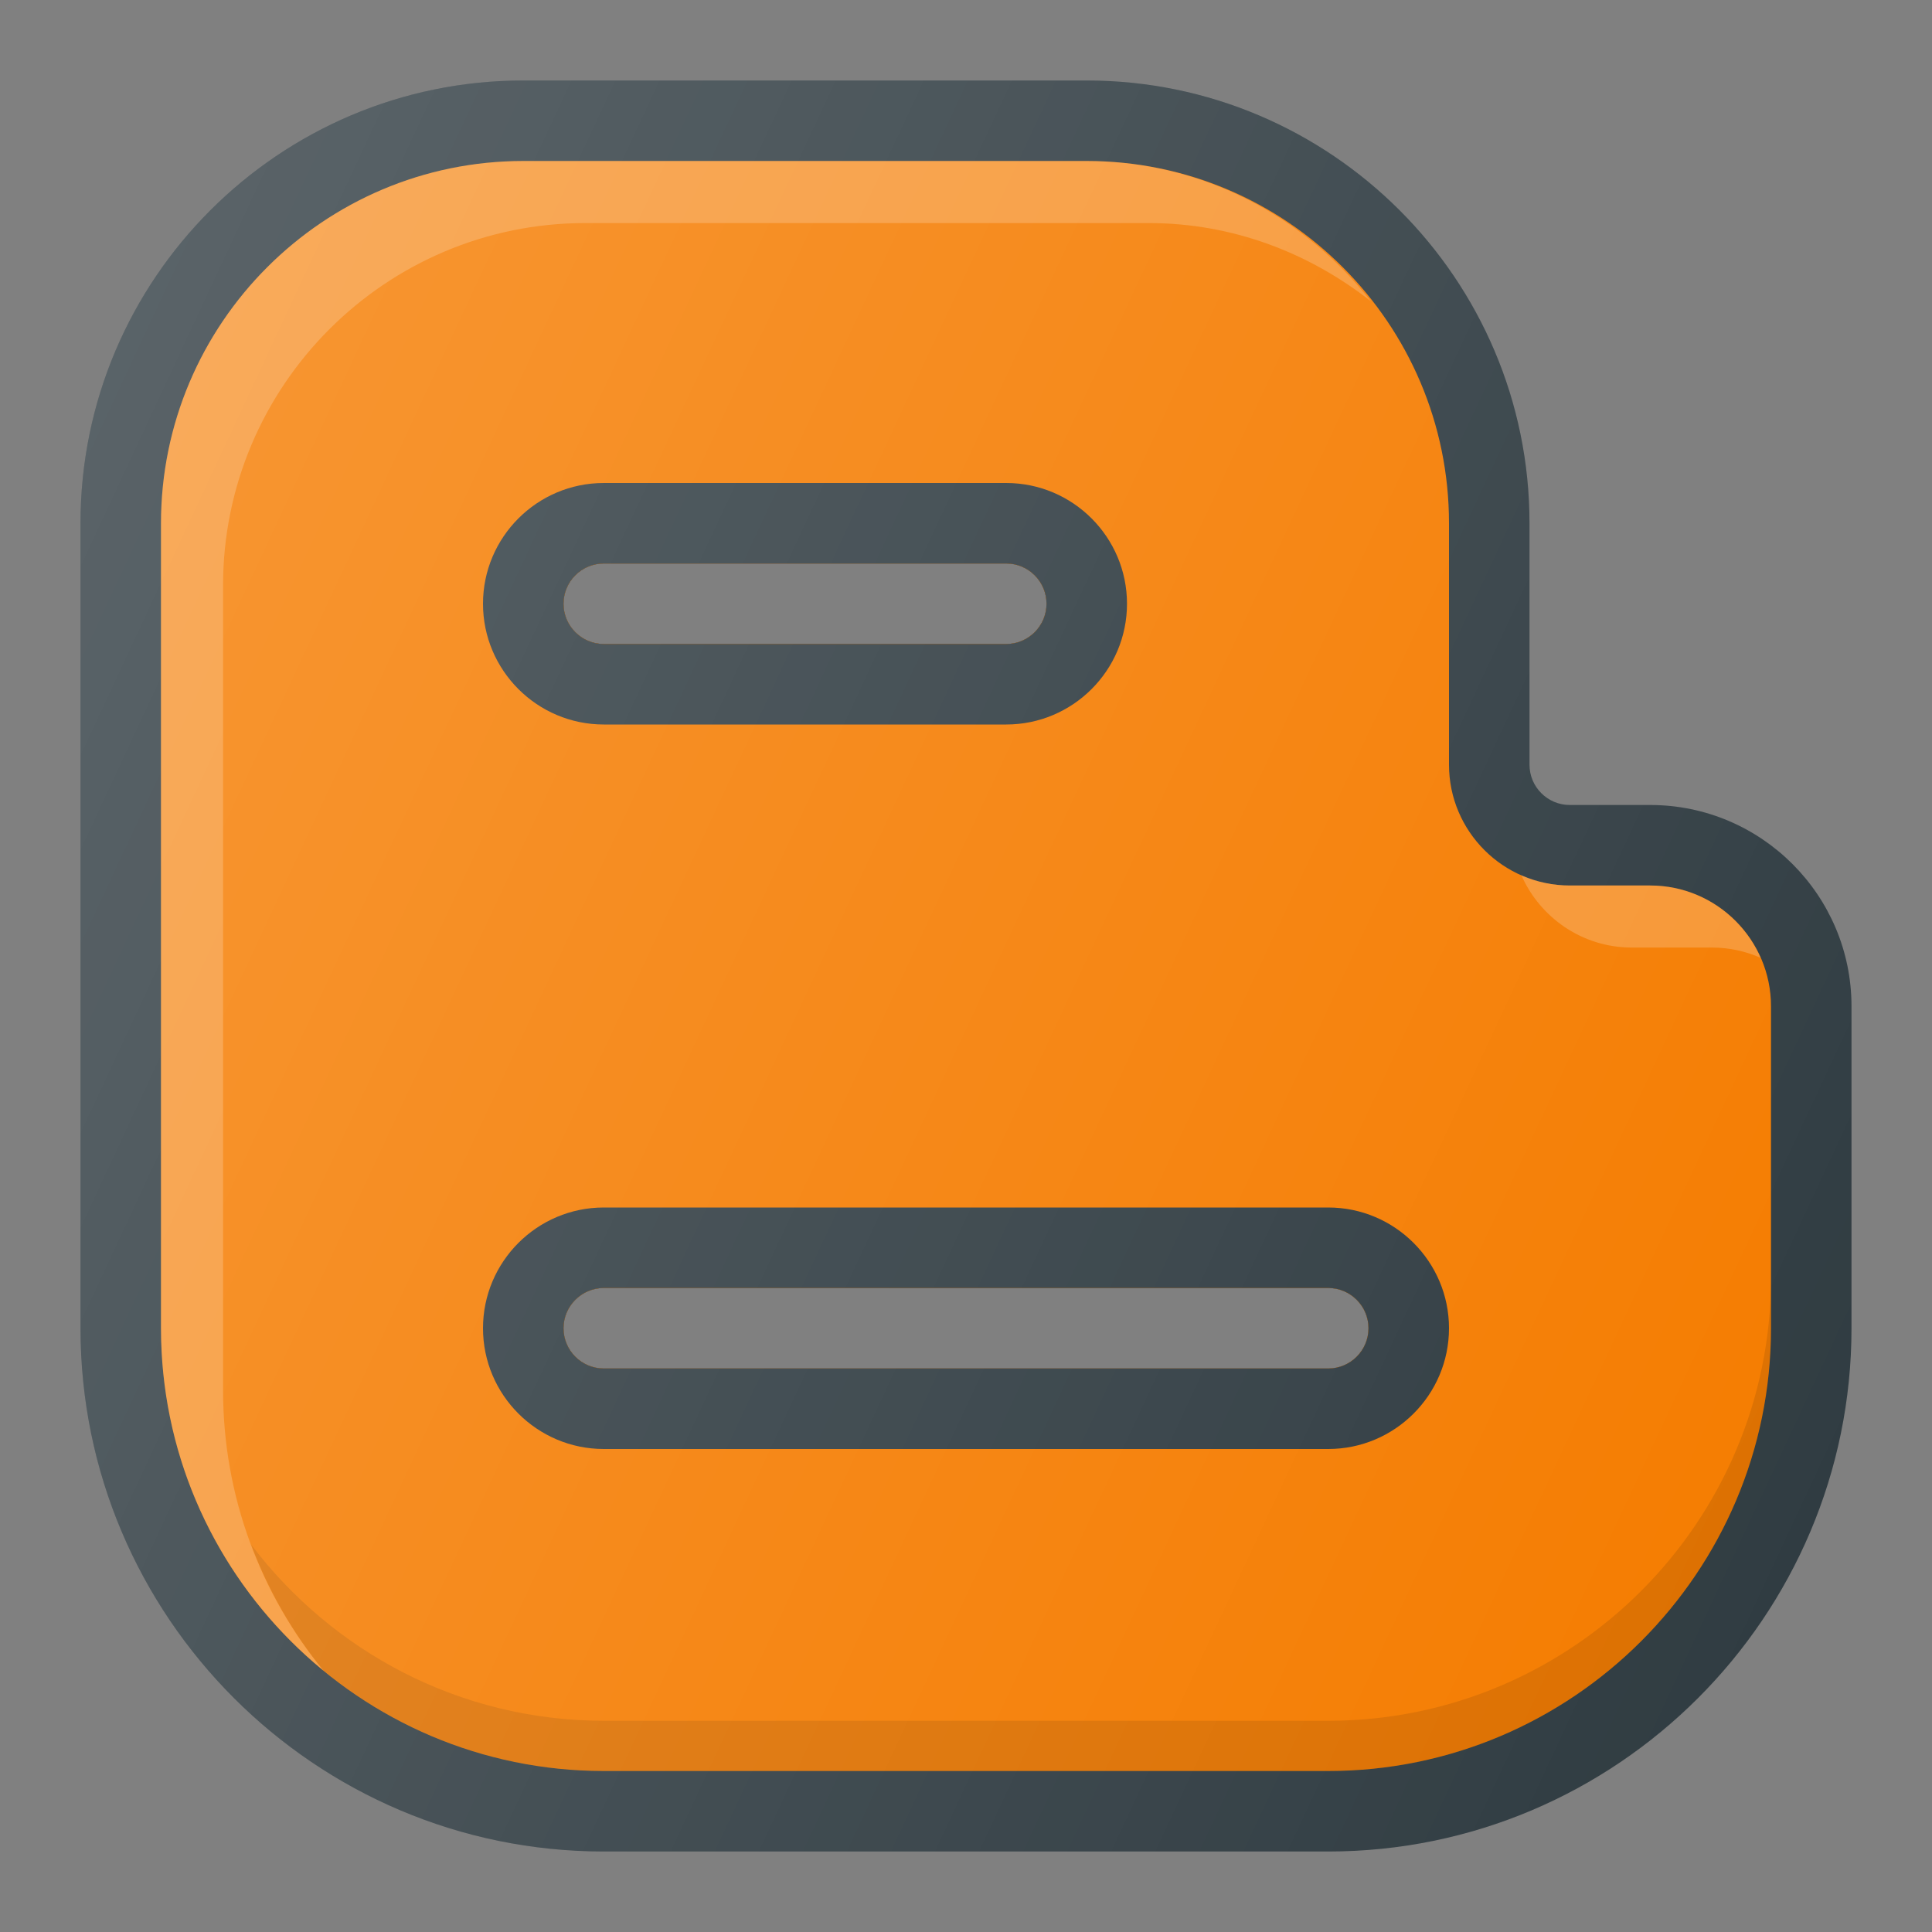 <?xml version="1.0" encoding="UTF-8"?>
<svg xmlns="http://www.w3.org/2000/svg" xmlns:xlink="http://www.w3.org/1999/xlink" version="1.1" id="Layer_1" x="0px" y="0px" viewBox="0 0 24 24" style="enable-background:new 0 0 24 24;" xml:space="preserve">
<rect x="0" y="0" width="24" height="24" fill="#808080" stroke="none"/>
<g>
	<path style="fill:#303C42;" d="M20.5,10h-1C19.225,10,19,9.776,19,9.5v-3C19,3.467,16.532,1,13.5,1h-7C3.468,1,1,3.467,1,6.5v10   C1,20.084,3.916,23,7.5,23h9c3.584,0,6.5-2.916,6.5-6.5v-4C23,11.122,21.879,10,20.5,10z M7.5,7h5C12.775,7,13,7.224,13,7.5   S12.775,8,12.5,8h-5C7.225,8,7,7.776,7,7.5S7.225,7,7.5,7z M16.5,17h-9C7.225,17,7,16.776,7,16.5S7.225,16,7.5,16h9   c0.275,0,0.5,0.224,0.5,0.5S16.775,17,16.5,17z"/>
	<path style="fill:#F57C00;" d="M20.5,11h-1c-0.827,0-1.5-0.673-1.5-1.5v-3C18,4.019,15.981,2,13.5,2h-7C4.019,2,2,4.019,2,6.5v10   C2,19.533,4.468,22,7.5,22h9c3.032,0,5.5-2.467,5.5-5.5v-4C22,11.673,21.327,11,20.5,11z M7.5,7h5C12.775,7,13,7.224,13,7.5   S12.775,8,12.5,8h-5C7.225,8,7,7.776,7,7.5S7.225,7,7.5,7z M16.5,17h-9C7.225,17,7,16.776,7,16.5S7.225,16,7.5,16h9   c0.275,0,0.5,0.224,0.5,0.5S16.775,17,16.5,17z"/>
	<g>
		<path style="opacity:0.1;" d="M16.5,21.376h-9c-1.788,0-3.375-0.862-4.38-2.188c0.214,0.572,0.517,1.1,0.898,1.564    C4.967,21.531,6.18,22,7.5,22h9c3.032,0,5.5-2.467,5.5-5.5v-0.624C22,18.909,19.532,21.376,16.5,21.376z"/>
	</g>
	<path style="opacity:0.2;fill:#FFFFFF;" d="M20.271,11.771h1c0.214,0,0.417,0.047,0.601,0.128C21.64,11.371,21.113,11,20.5,11h-1   c-0.214,0-0.417-0.047-0.601-0.128C19.131,11.4,19.658,11.771,20.271,11.771z"/>
	<path style="opacity:0.2;fill:#FFFFFF;" d="M2.771,17.271v-10c0-2.481,2.019-4.5,4.5-4.5h7c1.044,0,1.994,0.372,2.758,0.971   C16.205,2.69,14.937,2,13.5,2h-7C4.019,2,2,4.019,2,6.5v10c0,1.712,0.787,3.243,2.018,4.253   C3.239,19.804,2.771,18.591,2.771,17.271z"/>
	<path style="fill:#303C42;" d="M12.5,6h-5C6.673,6,6,6.673,6,7.5S6.673,9,7.5,9h5C13.327,9,14,8.327,14,7.5S13.327,6,12.5,6z    M12.5,8h-5C7.225,8,7,7.776,7,7.5S7.225,7,7.5,7h5C12.775,7,13,7.224,13,7.5S12.775,8,12.5,8z"/>
	<path style="fill:#303C42;" d="M16.5,15h-9C6.673,15,6,15.673,6,16.5S6.673,18,7.5,18h9c0.827,0,1.5-0.673,1.5-1.5   S17.327,15,16.5,15z M16.5,17h-9C7.225,17,7,16.776,7,16.5S7.225,16,7.5,16h9c0.275,0,0.5,0.224,0.5,0.5S16.775,17,16.5,17z"/>
	<linearGradient id="SVGID_1_" gradientUnits="userSpaceOnUse" x1="0.104" y1="7.204" x2="23.023" y2="17.891">
		<stop offset="0" style="stop-color:#FFFFFF;stop-opacity:0.2"/>
		<stop offset="1" style="stop-color:#FFFFFF;stop-opacity:0"/>
	</linearGradient>
	<path style="fill:url(#SVGID_1_);" d="M20.5,10h-1C19.225,10,19,9.776,19,9.5v-3C19,3.467,16.532,1,13.5,1h-7   C3.468,1,1,3.467,1,6.5v10C1,20.084,3.916,23,7.5,23h9c3.584,0,6.5-2.916,6.5-6.5v-4C23,11.122,21.879,10,20.5,10z M7.5,7h5   C12.775,7,13,7.224,13,7.5S12.775,8,12.5,8h-5C7.225,8,7,7.776,7,7.5S7.225,7,7.5,7z M16.5,17h-9C7.225,17,7,16.776,7,16.5   S7.225,16,7.5,16h9c0.275,0,0.5,0.224,0.5,0.5S16.775,17,16.5,17z"/>
</g>
<g>
</g>
<g>
</g>
<g>
</g>
<g>
</g>
<g>
</g>
<g>
</g>
<g>
</g>
<g>
</g>
<g>
</g>
<g>
</g>
<g>
</g>
<g>
</g>
<g>
</g>
<g>
</g>
<g>
</g>

	</svg>
